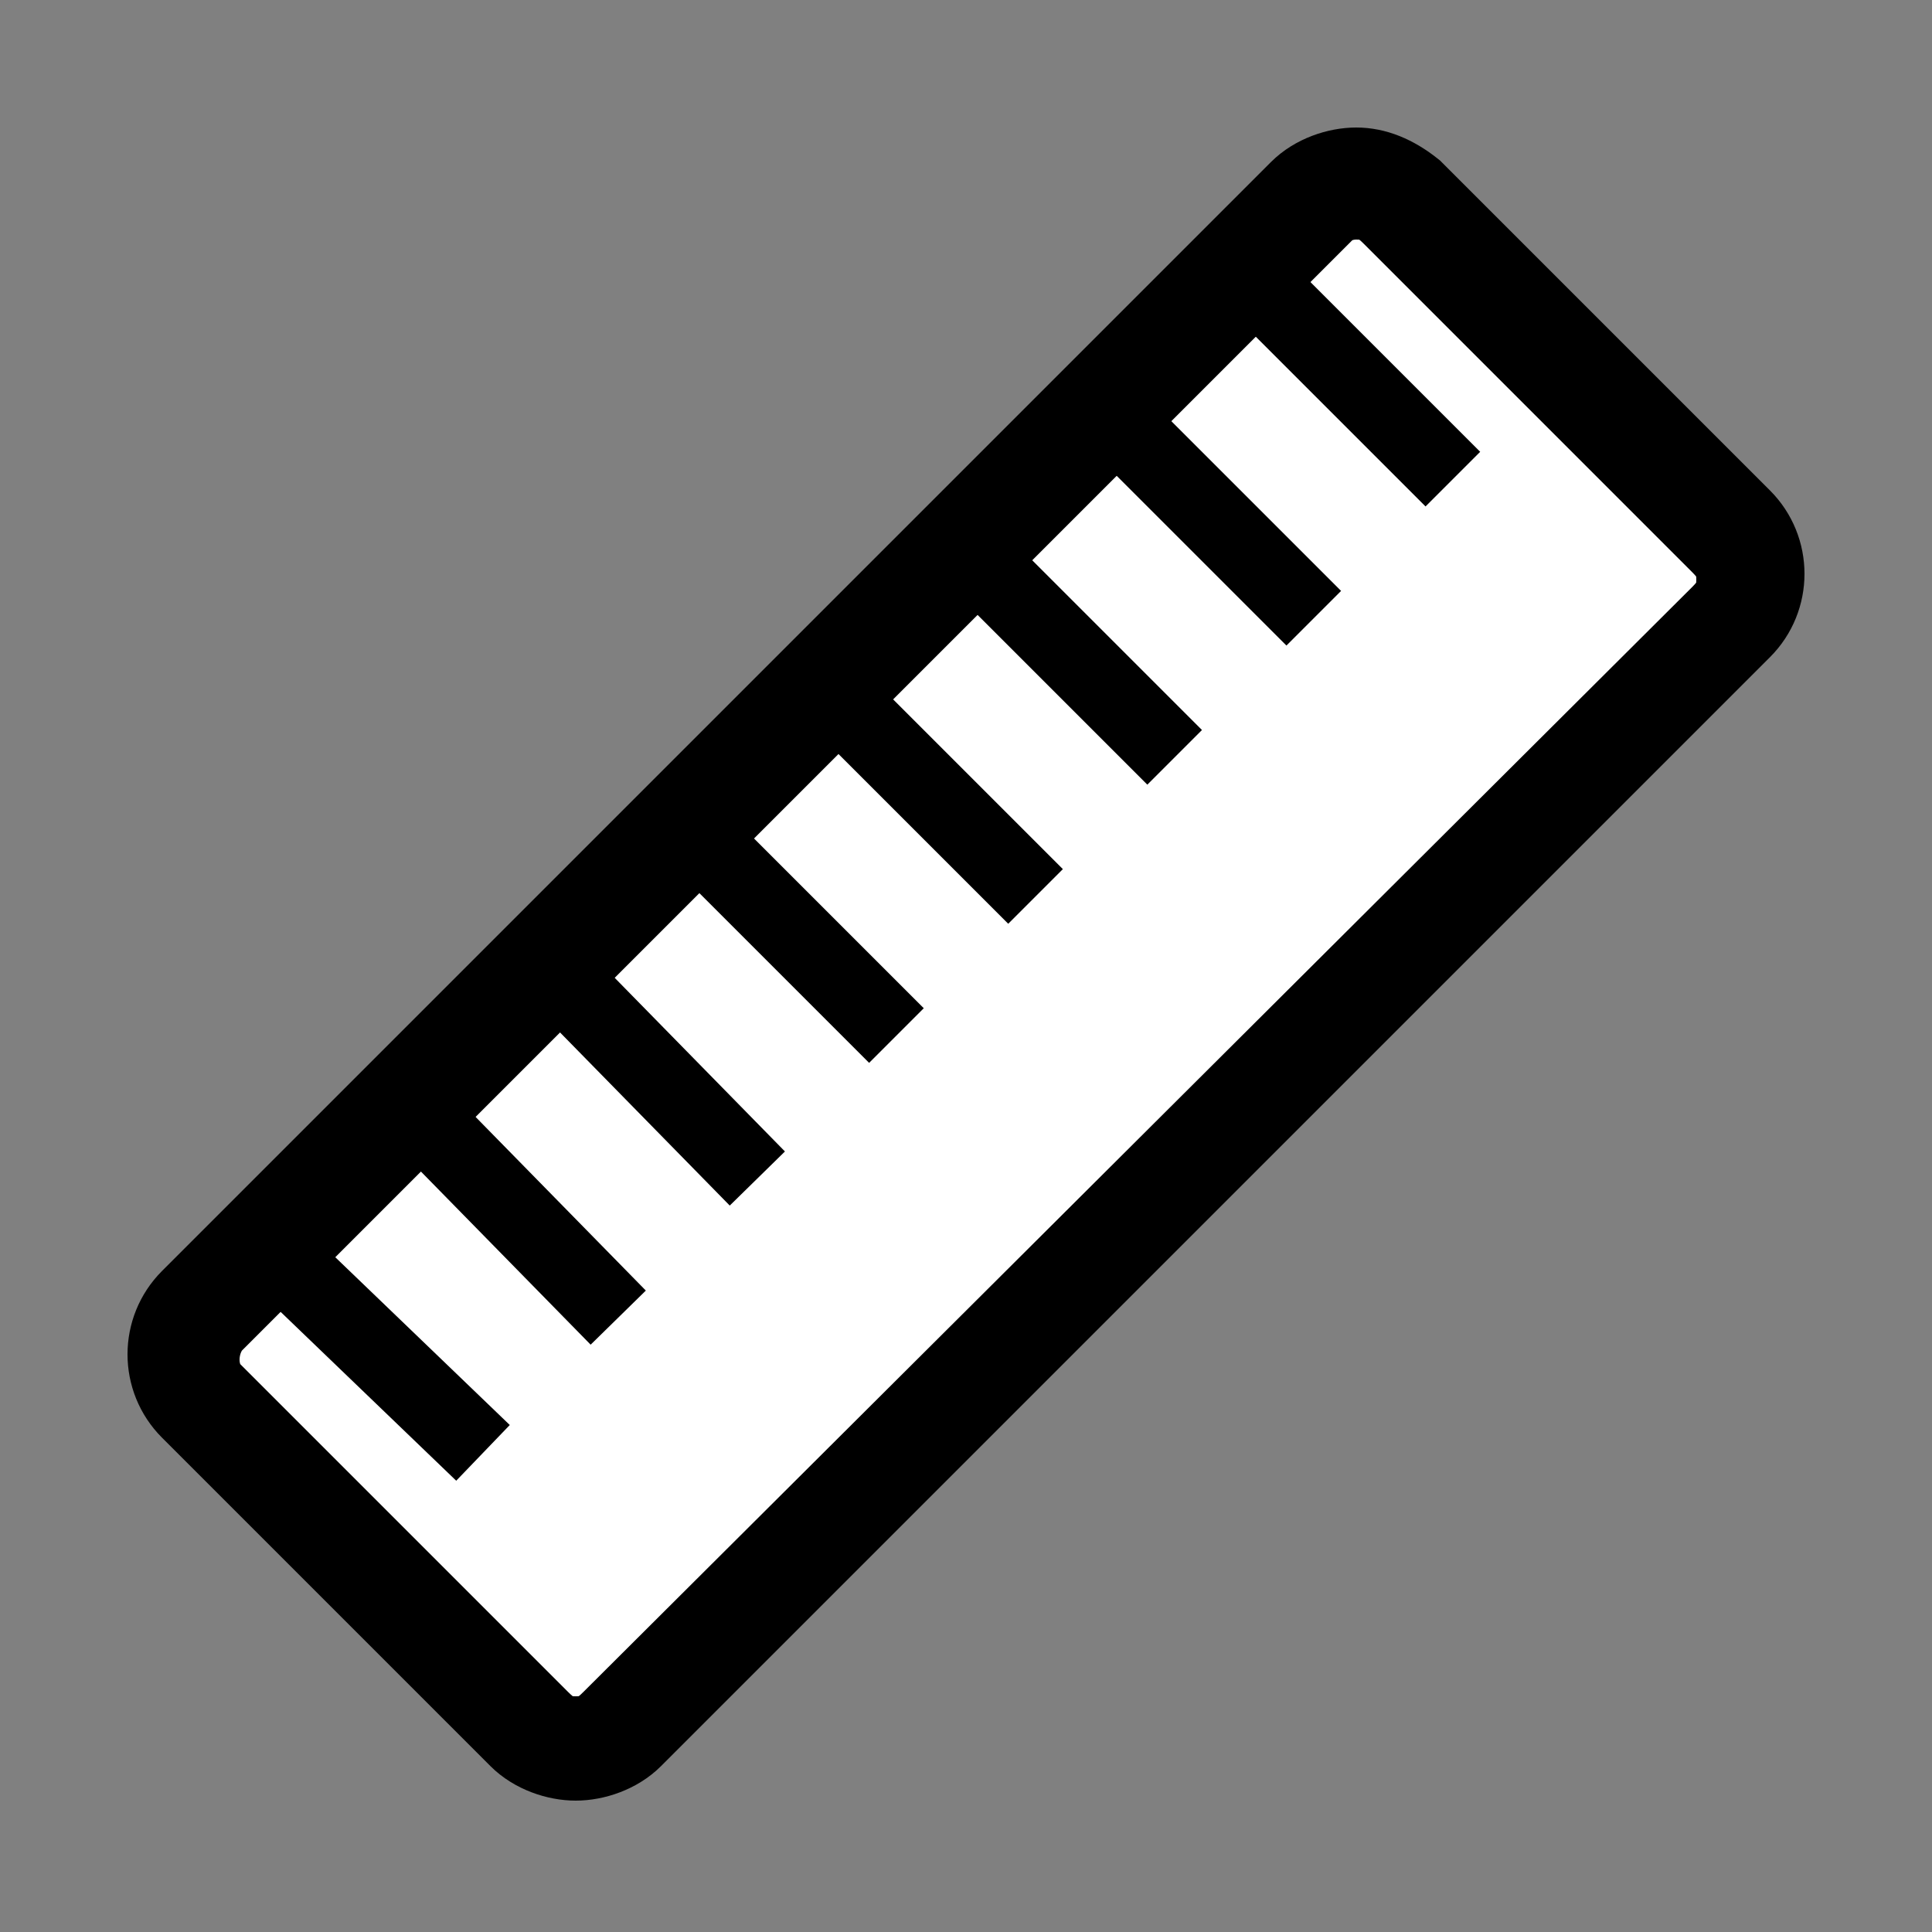 <?xml version="1.0" encoding="utf-8"?>
<!-- Generator: Adobe Illustrator 26.0.3, SVG Export Plug-In . SVG Version: 6.00 Build 0)  -->
<svg version="1.1" id="Layer_1" xmlns="http://www.w3.org/2000/svg" xmlns:xlink="http://www.w3.org/1999/xlink" x="0px" y="0px"
	 viewBox="0 0 50 50" style="enable-background:new 0 0 50 50;" xml:space="preserve">
<rect x="0" y="0" width="50" height="50" fill="#808080" stroke="none"/>
<style type="text/css">
	.st0{fill:#FFFFFF;stroke:#000000;stroke-width:2;stroke-miterlimit:10;}
	.st1{stroke:#000000;stroke-width:2;stroke-miterlimit:10;}
	.st2{fill:none;stroke:#000000;stroke-width:2;stroke-miterlimit:10;}
</style>
<g>
	<path class="st0" d="M14.9,45.3c-0.4,0-0.9-0.2-1.1-0.4l-8.5-8.6c-0.4-0.4-0.4-0.7-0.4-1.1S5,34.2,5.2,34L33.9,5.2
		c0.4-0.4,0.7-0.4,1.1-0.4s0.9,0.2,1.1,0.4l8.5,8.5c0.6,0.6,0.6,1.7,0,2.3L16.1,44.8C15.8,45.2,15.4,45.3,14.9,45.3z"/>
	<path class="st1" d="M35.1,5.2c0.4,0,0.6,0.1,0.9,0.4l8.5,8.5c0.3,0.3,0.4,0.5,0.4,0.9c0,0.4-0.1,0.6-0.4,0.9L15.8,44.5
		c-0.3,0.3-0.5,0.4-0.9,0.4s-0.6-0.1-0.9-0.4L5.5,36c-0.4-0.4-0.4-1.2,0-1.7L34.3,5.5C34.5,5.3,34.8,5.2,35.1,5.2 M35.1,4.3
		c-0.5,0-1.1,0.2-1.5,0.6L4.9,33.6c-0.8,0.8-0.8,2.1,0,2.9l8.5,8.5c0.4,0.4,1,0.6,1.5,0.6s1.1-0.2,1.5-0.6l28.7-28.7
		c0.8-0.8,0.8-2.1,0-2.9l-8.5-8.5C36.1,4.5,35.6,4.3,35.1,4.3L35.1,4.3z"/>
</g>
<g>
	<line class="st2" x1="7.3" y1="32.6" x2="12.5" y2="37.6"/>
</g>
<g>
	<line class="st2" x1="11" y1="29" x2="16" y2="34.1"/>
</g>
<g>
	<line class="st2" x1="14.6" y1="25.4" x2="19.6" y2="30.5"/>
</g>
<g>
	<line class="st2" x1="18.2" y1="21.8" x2="23.2" y2="26.8"/>
</g>
<g>
	<line class="st2" x1="21.8" y1="18.2" x2="26.8" y2="23.2"/>
</g>
<g>
	<line class="st2" x1="25.4" y1="14.6" x2="30.4" y2="19.6"/>
</g>
<g>
	<line class="st2" x1="29" y1="11" x2="34" y2="16"/>
</g>
<g>
	<line class="st2" x1="32.6" y1="7.4" x2="37.6" y2="12.4"/>
</g>
</svg>
